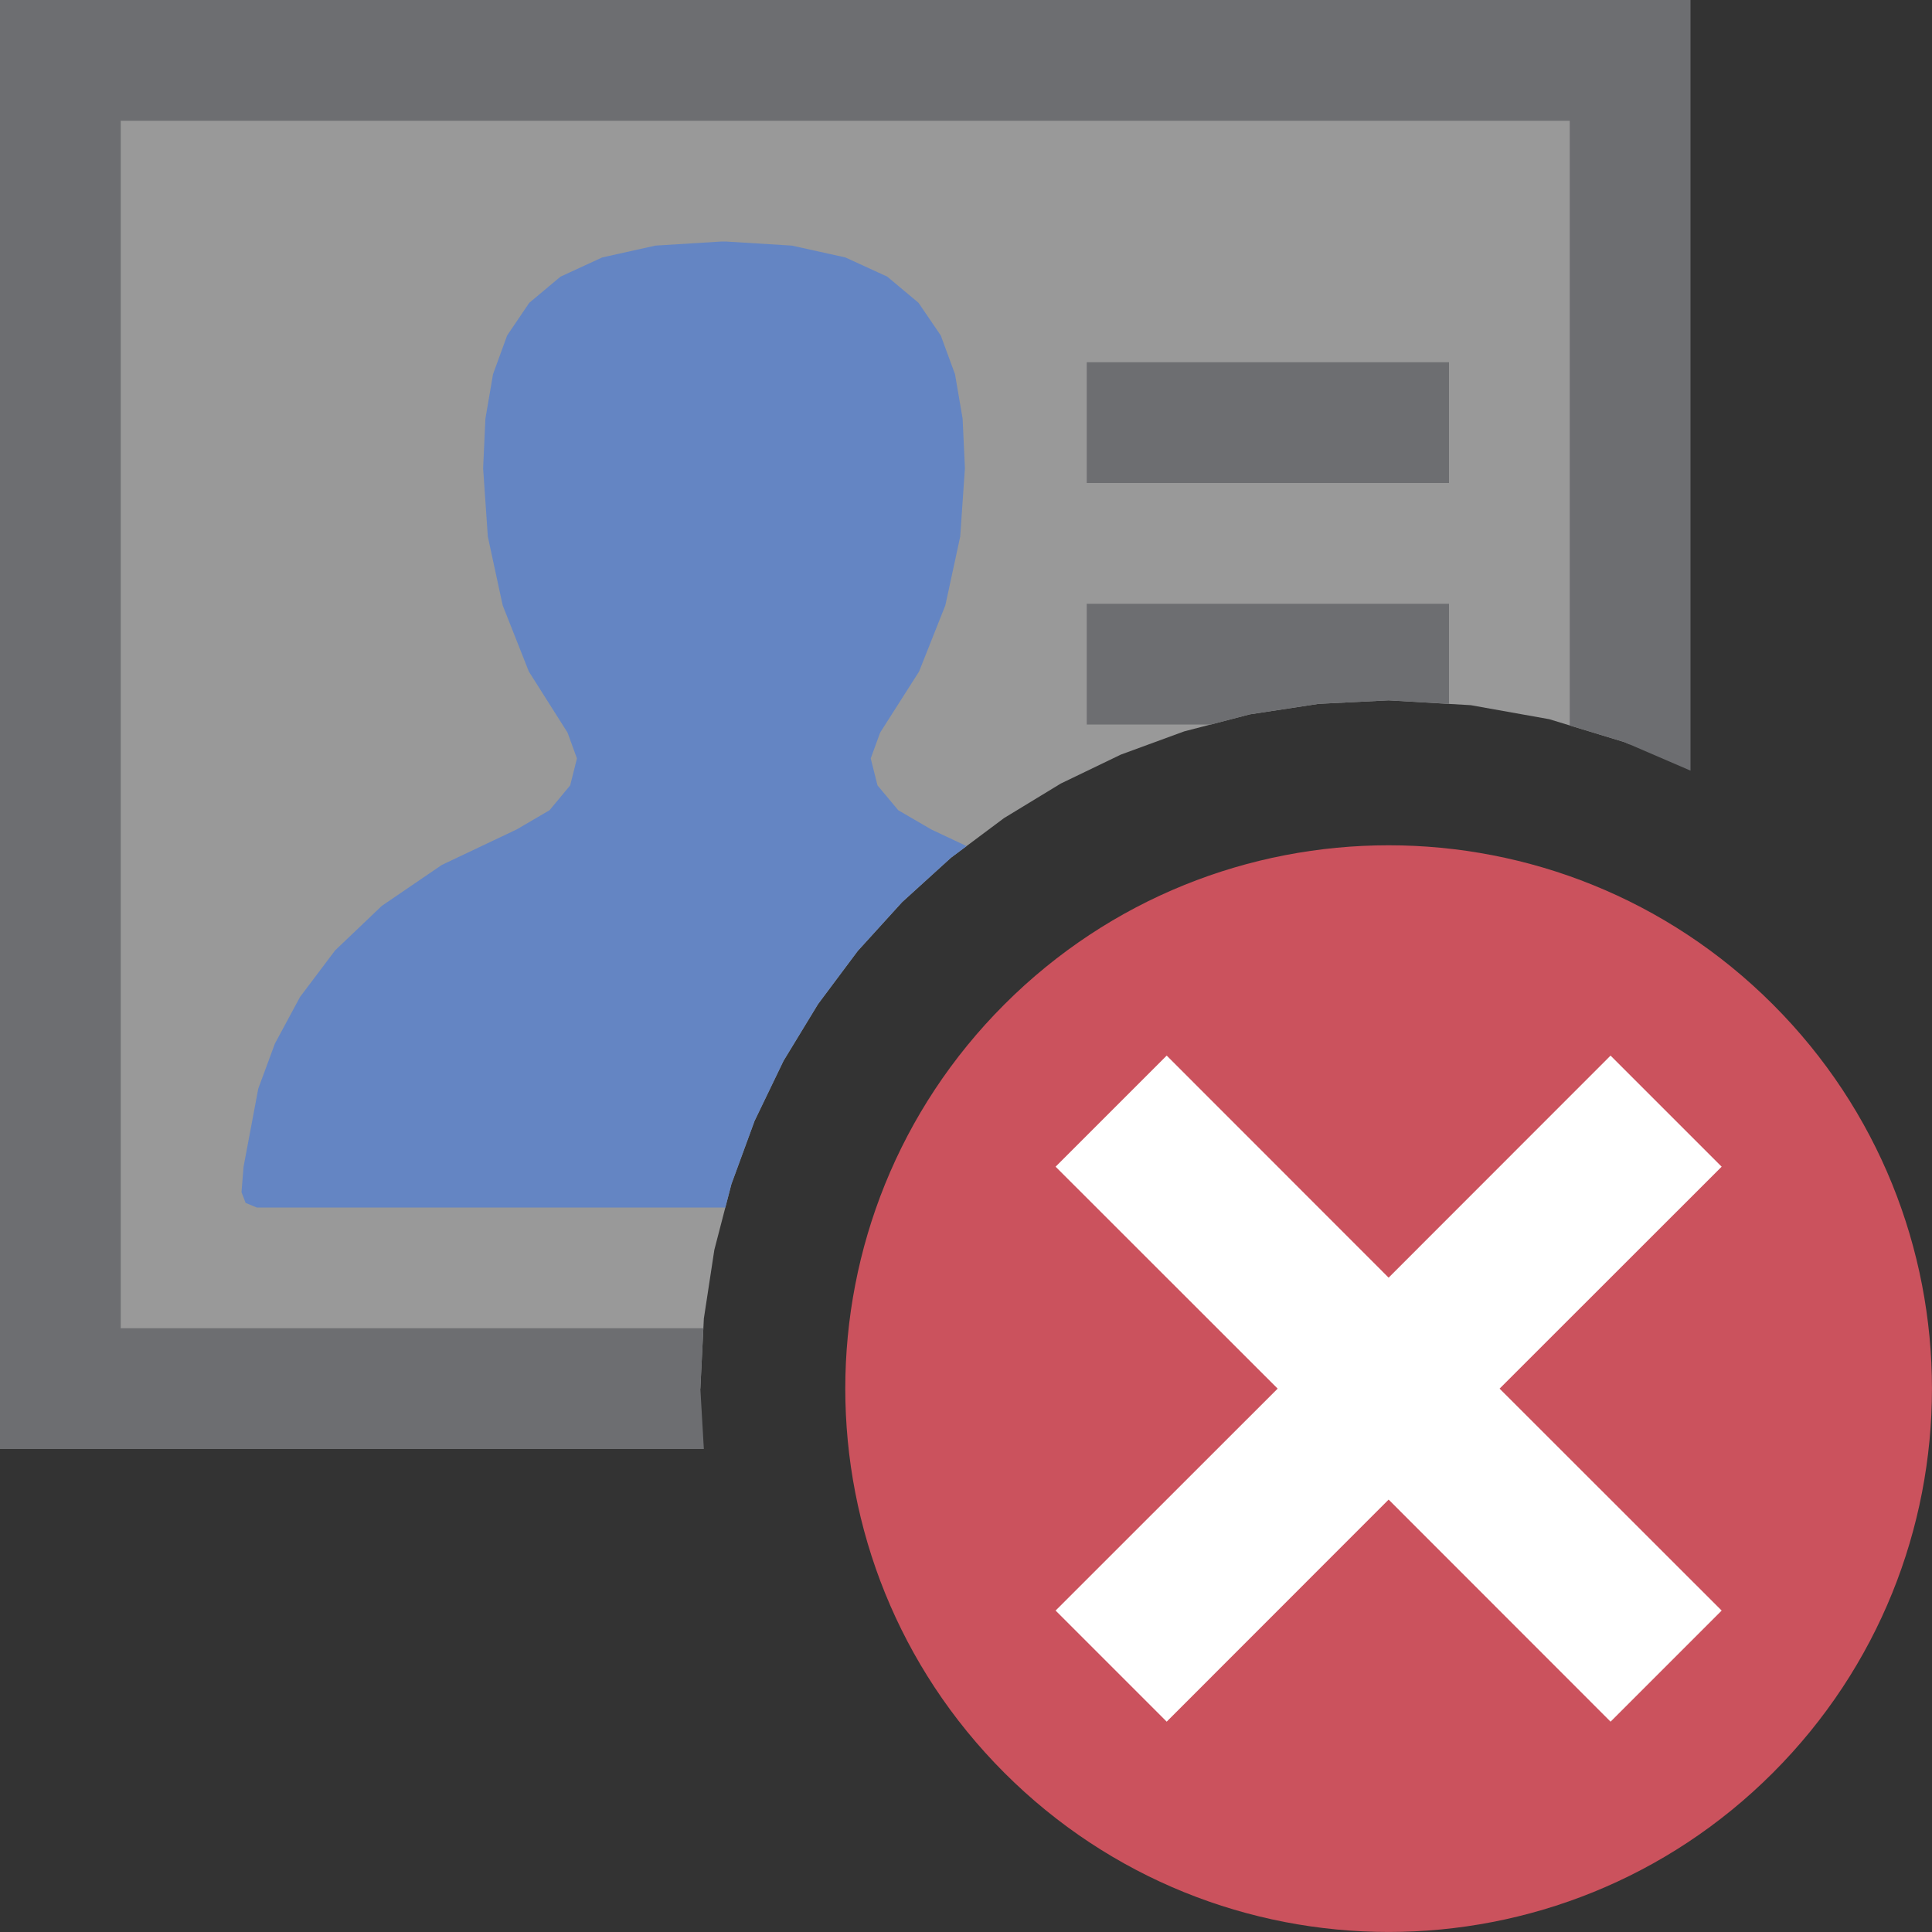 <?xml version="1.0" encoding="UTF-8"?>
<!DOCTYPE svg PUBLIC "-//W3C//DTD SVG 1.1//EN" "http://www.w3.org/Graphics/SVG/1.1/DTD/svg11.dtd">
<svg version="1.1" id="Layer_1" xmlns="http://www.w3.org/2000/svg" xmlns:xlink="http://www.w3.org/1999/xlink" x="0px" y="0px" width="16px" height="16px" viewBox="0 0 16 16" enable-background="new 0 0 16 16" xml:space="preserve">
  <rect x="0" y="0" width="16" height="16" fill="#333333" stroke="none"/>
  <g id="main">
    <g id="icon">
      <path d="M0.5,11.5L5.8,11.5L5.829,10.92L5.916,10.35L6.057,9.807L6.249,9.283L6.489,8.785L6.775,8.315L7.103,7.876L7.471,7.471L7.876,7.103L8.315,6.775L8.785,6.489L9.283,6.249L9.807,6.057L10.35,5.916L10.92,5.829L11.5,5.8L12.18,5.84L12.83,5.956L13.45,6.145L13.5,6.166L13.5,0.5L0.5,0.5zz" fill="#FFFFFF" opacity="0.5"/>
      <path d="M0,12L5.829,12L5.8,11.5L5.825,11L1,11L1,1L13,1L13,6.008L13.45,6.145L14,6.382L14,0L0,0zz" fill="#6D6E71"/>
      <path d="M9,4L12,4L12,3L9,3zM9,6L10.03,6L10.35,5.916L10.92,5.829L11.5,5.8L12,5.829L12,5L9,5zz" fill="#6D6E71"/>
      <path d="M5.428,2.034L4.987,2.132L4.642,2.291L4.383,2.508L4.2,2.778L4.083,3.099L4.02,3.467L4.001,3.878L4.04,4.444L4.163,5.013L4.38,5.562L4.7,6.067L4.778,6.281L4.722,6.504L4.551,6.71L4.279,6.869L3.659,7.163L3.162,7.502L2.775,7.871L2.485,8.256L2.277,8.642L2.139,9.015L2.017,9.663L2,9.873L2.034,9.962L2.126,10L6.007,10L6.057,9.807L6.249,9.283L6.489,8.785L6.775,8.315L7.103,7.876L7.471,7.471L7.876,7.103L8.005,7.007L7.712,6.869L7.439,6.71L7.267,6.504L7.211,6.281L7.289,6.067L7.611,5.562L7.829,5.013L7.952,4.444L7.991,3.878L7.972,3.467L7.909,3.099L7.791,2.778L7.607,2.508L7.348,2.291L7.001,2.132L6.558,2.034L6.008,2L5.977,2zz" fill="#6485C3"/>
    </g>
    <g id="overlay">
      <path d="M14.682,8.318c-1.757,-1.757,-4.607,-1.757,-6.364,0c-1.757,1.757,-1.757,4.607,0,6.364c1.757,1.757,4.607,1.757,6.364,0S16.439,10.075,14.682,8.318zM14.116,13.338l-0.778,0.778L11.5,12.278l-1.839,1.839l-0.778,-0.778L10.722,11.5L8.884,9.662l0.778,-0.778L11.5,10.722l1.839,-1.839l0.778,0.778L12.278,11.5L14.116,13.338z" fill="#CB525D"/>
      <polygon points="11.5,12.419 9.662,14.258 8.742,13.338 10.581,11.5 8.742,9.662 9.662,8.742 11.5,10.581 13.338,8.742 14.258,9.662 12.419,11.5 14.258,13.338 13.338,14.258" fill="#FFFFFF" stroke-linejoin="miter"/>
    </g>
  </g>
</svg>
